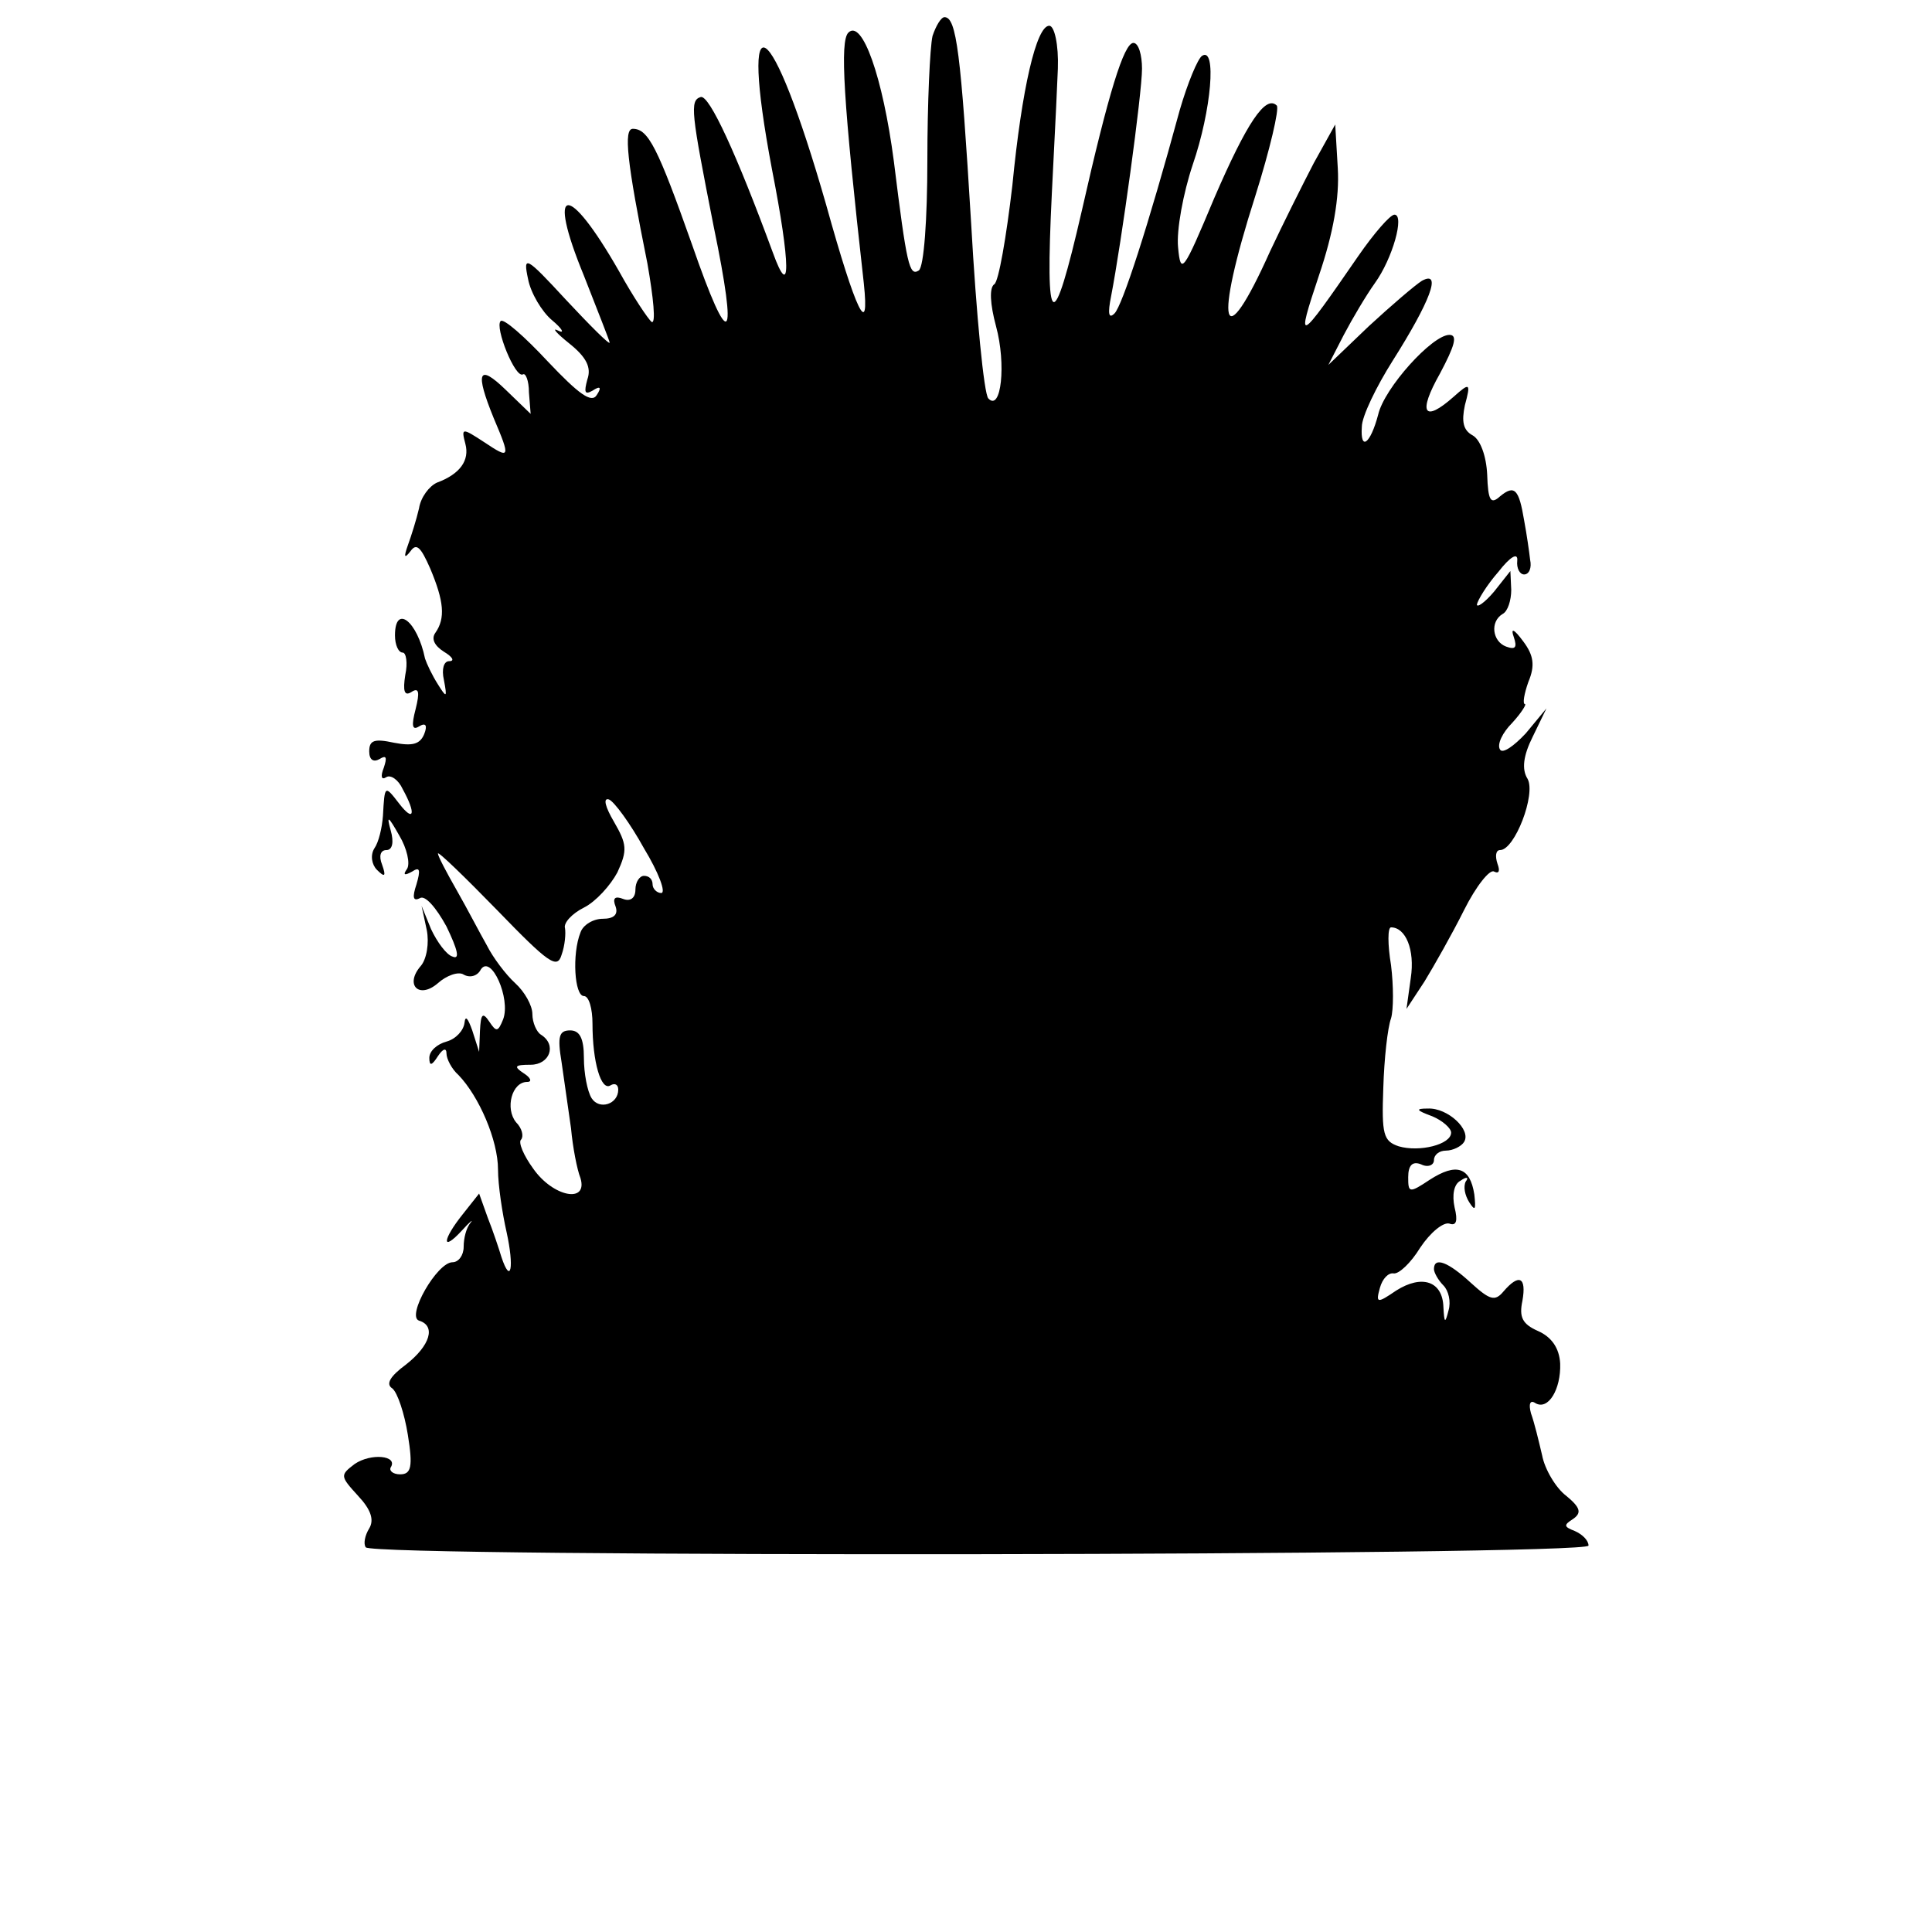 <?xml version="1.0" standalone="no"?>
<!DOCTYPE svg PUBLIC "-//W3C//DTD SVG 20010904//EN"
 "http://www.w3.org/TR/2001/REC-SVG-20010904/DTD/svg10.dtd">
<svg version="1.0" xmlns="http://www.w3.org/2000/svg"
 width="225pt" height="225pt" viewBox="0 0 225 225"
 preserveAspectRatio="xMidYMid meet">
<g transform="translate(0,225) scale(0.1,-0.1)"
fill="#000000" stroke="none">
<path d="M1086 2208 c-3 -13 -6 -78 -6 -145 0 -68 -4 -124 -10 -128 -11 -7
-14 6 -29 127 -13 99 -37 166 -53 150 -10 -10 -6 -78 18 -292 7 -66 -9 -34
-44 92 -64 223 -102 248 -63 41 22 -112 22 -155 1 -97 -42 114 -74 184 -84
181 -13 -4 -11 -18 15 -150 29 -140 19 -149 -25 -22 -40 113 -51 135 -69 135
-11 0 -7 -38 17 -157 7 -40 10 -70 5 -68 -4 3 -22 30 -38 59 -60 105 -85 102
-41 -5 16 -41 30 -76 30 -78 0 -3 -23 20 -51 50 -47 51 -50 52 -44 24 3 -16
16 -38 28 -48 12 -10 15 -16 7 -12 -8 4 -2 -3 13 -15 20 -16 26 -28 21 -42 -4
-15 -3 -18 6 -13 9 6 11 4 5 -5 -6 -10 -21 1 -57 39 -27 29 -52 51 -55 47 -7
-7 17 -67 26 -62 3 2 7 -7 7 -21 l2 -25 -29 28 c-32 31 -36 21 -14 -33 20 -47
19 -48 -11 -28 -26 17 -27 17 -22 -2 5 -19 -6 -35 -33 -45 -9 -4 -19 -17 -21
-30 -3 -13 -9 -32 -13 -43 -5 -14 -4 -16 3 -7 7 10 12 5 23 -20 16 -38 18 -58
6 -75 -5 -7 -1 -15 10 -22 10 -6 13 -11 6 -11 -6 0 -9 -9 -6 -22 4 -21 3 -21
-7 -5 -7 11 -13 24 -15 30 -9 44 -35 64 -35 27 0 -11 4 -20 9 -20 4 0 6 -12 3
-26 -3 -19 -1 -25 7 -20 9 6 10 0 5 -20 -5 -19 -4 -25 4 -20 8 5 10 1 6 -9 -5
-12 -14 -14 -35 -10 -23 5 -29 3 -29 -10 0 -10 5 -13 12 -9 8 5 9 2 5 -10 -4
-10 -3 -15 3 -11 5 3 14 -3 19 -14 16 -29 13 -39 -4 -17 -17 22 -17 22 -19
-14 -1 -14 -5 -31 -10 -38 -5 -8 -3 -19 3 -25 9 -9 11 -8 6 6 -4 10 -2 17 5
17 7 0 9 9 5 23 -5 18 -3 17 10 -6 9 -15 13 -33 9 -39 -5 -7 -3 -8 6 -3 9 6
10 2 5 -15 -5 -15 -4 -20 4 -16 6 4 19 -11 31 -33 13 -27 16 -39 7 -35 -7 2
-18 17 -25 32 l-11 27 6 -28 c3 -15 0 -34 -7 -42 -19 -22 -2 -39 20 -20 10 9
24 14 30 10 7 -4 16 -2 20 6 12 18 35 -34 26 -58 -6 -15 -8 -15 -16 -3 -8 12
-10 9 -11 -10 l-1 -25 -8 25 c-5 14 -8 18 -9 9 -1 -9 -10 -19 -21 -22 -11 -3
-20 -11 -20 -19 0 -10 3 -9 10 2 6 9 10 10 10 3 0 -6 6 -18 14 -25 24 -25 46
-76 46 -110 0 -18 5 -51 10 -73 9 -41 5 -62 -6 -29 -3 10 -10 31 -16 46 l-10
28 -19 -24 c-24 -30 -25 -45 -1 -19 9 10 14 14 10 9 -5 -6 -8 -18 -8 -28 0
-10 -6 -18 -13 -18 -18 0 -54 -63 -39 -68 20 -6 13 -29 -15 -51 -19 -14 -24
-23 -16 -28 6 -5 14 -29 18 -54 6 -37 4 -46 -9 -46 -8 0 -13 4 -11 8 9 14 -23
17 -42 4 -17 -13 -17 -14 4 -37 15 -16 19 -28 13 -38 -5 -8 -7 -18 -4 -22 8
-12 1424 -10 1424 2 0 6 -7 13 -16 17 -13 5 -13 7 -2 14 10 7 9 13 -8 27 -12
9 -25 31 -28 47 -4 17 -9 38 -13 49 -3 11 -1 16 5 12 15 -9 30 16 29 46 -1 18
-10 31 -26 38 -18 8 -22 16 -18 35 5 28 -4 32 -22 11 -10 -12 -16 -10 -38 10
-26 24 -43 31 -43 16 0 -4 5 -13 11 -19 6 -6 9 -19 6 -29 -4 -16 -5 -15 -6 4
-1 30 -25 38 -55 19 -22 -15 -24 -15 -19 3 3 11 10 18 16 17 6 -1 20 12 31 30
12 18 27 30 34 28 8 -3 10 3 6 19 -3 14 -1 27 7 31 7 5 10 4 6 -1 -3 -6 -1
-16 4 -24 7 -11 8 -9 6 9 -5 32 -21 37 -52 17 -24 -16 -25 -15 -25 3 0 14 5
19 15 15 8 -4 15 -1 15 5 0 6 6 11 14 11 8 0 18 5 21 10 9 14 -19 40 -42 39
-15 0 -14 -2 5 -9 12 -5 22 -14 22 -19 0 -14 -37 -23 -61 -16 -18 6 -20 14
-18 68 1 34 5 70 9 81 3 10 3 38 0 62 -4 24 -4 44 0 44 17 0 28 -26 23 -59
l-5 -36 21 32 c11 18 32 55 46 83 14 28 30 48 35 45 6 -3 7 1 4 9 -3 9 -2 16
3 16 17 0 42 65 32 83 -7 11 -5 27 6 49 l16 33 -24 -29 c-14 -15 -27 -24 -30
-19 -4 6 3 20 14 31 11 12 17 22 15 22 -3 0 -1 12 4 26 8 19 6 31 -6 47 -11
15 -15 16 -11 5 4 -12 2 -15 -9 -11 -16 6 -19 29 -4 38 6 3 10 16 10 28 l-1
22 -19 -24 c-11 -13 -20 -19 -20 -15 1 5 11 22 25 38 14 18 23 23 22 13 -1 -9
3 -16 8 -16 6 0 9 8 7 17 -1 9 -4 30 -7 46 -6 36 -11 42 -28 28 -11 -10 -14
-5 -15 25 -1 22 -8 41 -17 46 -11 6 -13 16 -9 35 7 26 6 27 -13 10 -35 -31
-42 -19 -16 27 17 32 21 45 11 45 -20 0 -76 -62 -83 -93 -9 -34 -21 -43 -19
-14 0 12 17 47 36 77 43 68 58 106 34 93 -8 -5 -36 -29 -62 -53 l-47 -45 18
35 c10 19 26 46 36 60 21 29 35 80 23 80 -5 0 -24 -22 -42 -48 -71 -103 -73
-104 -46 -23 17 50 24 91 22 125 l-3 51 -25 -45 c-13 -25 -36 -71 -51 -103
-56 -125 -66 -88 -17 65 17 54 28 101 25 105 -13 13 -35 -20 -73 -108 -36 -86
-39 -90 -42 -57 -2 20 6 63 17 96 22 64 28 138 11 127 -5 -3 -17 -32 -26 -63
-37 -136 -67 -228 -76 -237 -7 -7 -8 0 -4 20 12 62 36 236 36 265 0 16 -4 30
-10 30 -11 0 -29 -58 -60 -195 -34 -148 -43 -143 -35 20 4 77 7 142 7 145 1
28 -4 50 -10 50 -15 0 -32 -73 -43 -186 -7 -60 -16 -112 -21 -115 -6 -4 -5
-23 2 -49 12 -44 6 -100 -9 -84 -5 5 -14 97 -20 204 -12 198 -17 240 -31 240
-4 0 -10 -10 -14 -22z m-336 -946 c17 -28 26 -52 20 -52 -5 0 -10 5 -10 10 0
6 -4 10 -10 10 -5 0 -10 -7 -10 -16 0 -10 -6 -14 -14 -11 -10 4 -13 1 -9 -9 3
-9 -2 -14 -15 -14 -11 0 -23 -7 -26 -16 -10 -25 -7 -74 4 -74 6 0 10 -15 10
-32 0 -45 10 -79 21 -72 5 3 9 1 9 -5 0 -17 -22 -24 -31 -10 -5 8 -9 29 -9 47
0 23 -5 32 -16 32 -13 0 -15 -7 -10 -37 3 -21 8 -56 11 -77 2 -22 7 -48 11
-58 9 -30 -32 -22 -55 11 -11 15 -18 31 -14 34 3 4 1 13 -6 20 -13 16 -5 47
13 47 6 0 4 5 -4 10 -12 8 -11 10 8 10 22 0 31 23 12 35 -5 3 -10 14 -10 24 0
10 -9 26 -20 36 -11 10 -26 30 -33 44 -8 14 -23 43 -35 64 -12 21 -22 40 -22
43 0 3 31 -27 69 -66 60 -62 70 -69 75 -52 4 11 5 25 4 31 -2 6 8 17 22 24 14
7 31 26 39 41 12 26 11 33 -4 59 -10 17 -13 28 -6 26 6 -2 25 -28 41 -57z"/>
</g>
</svg>
